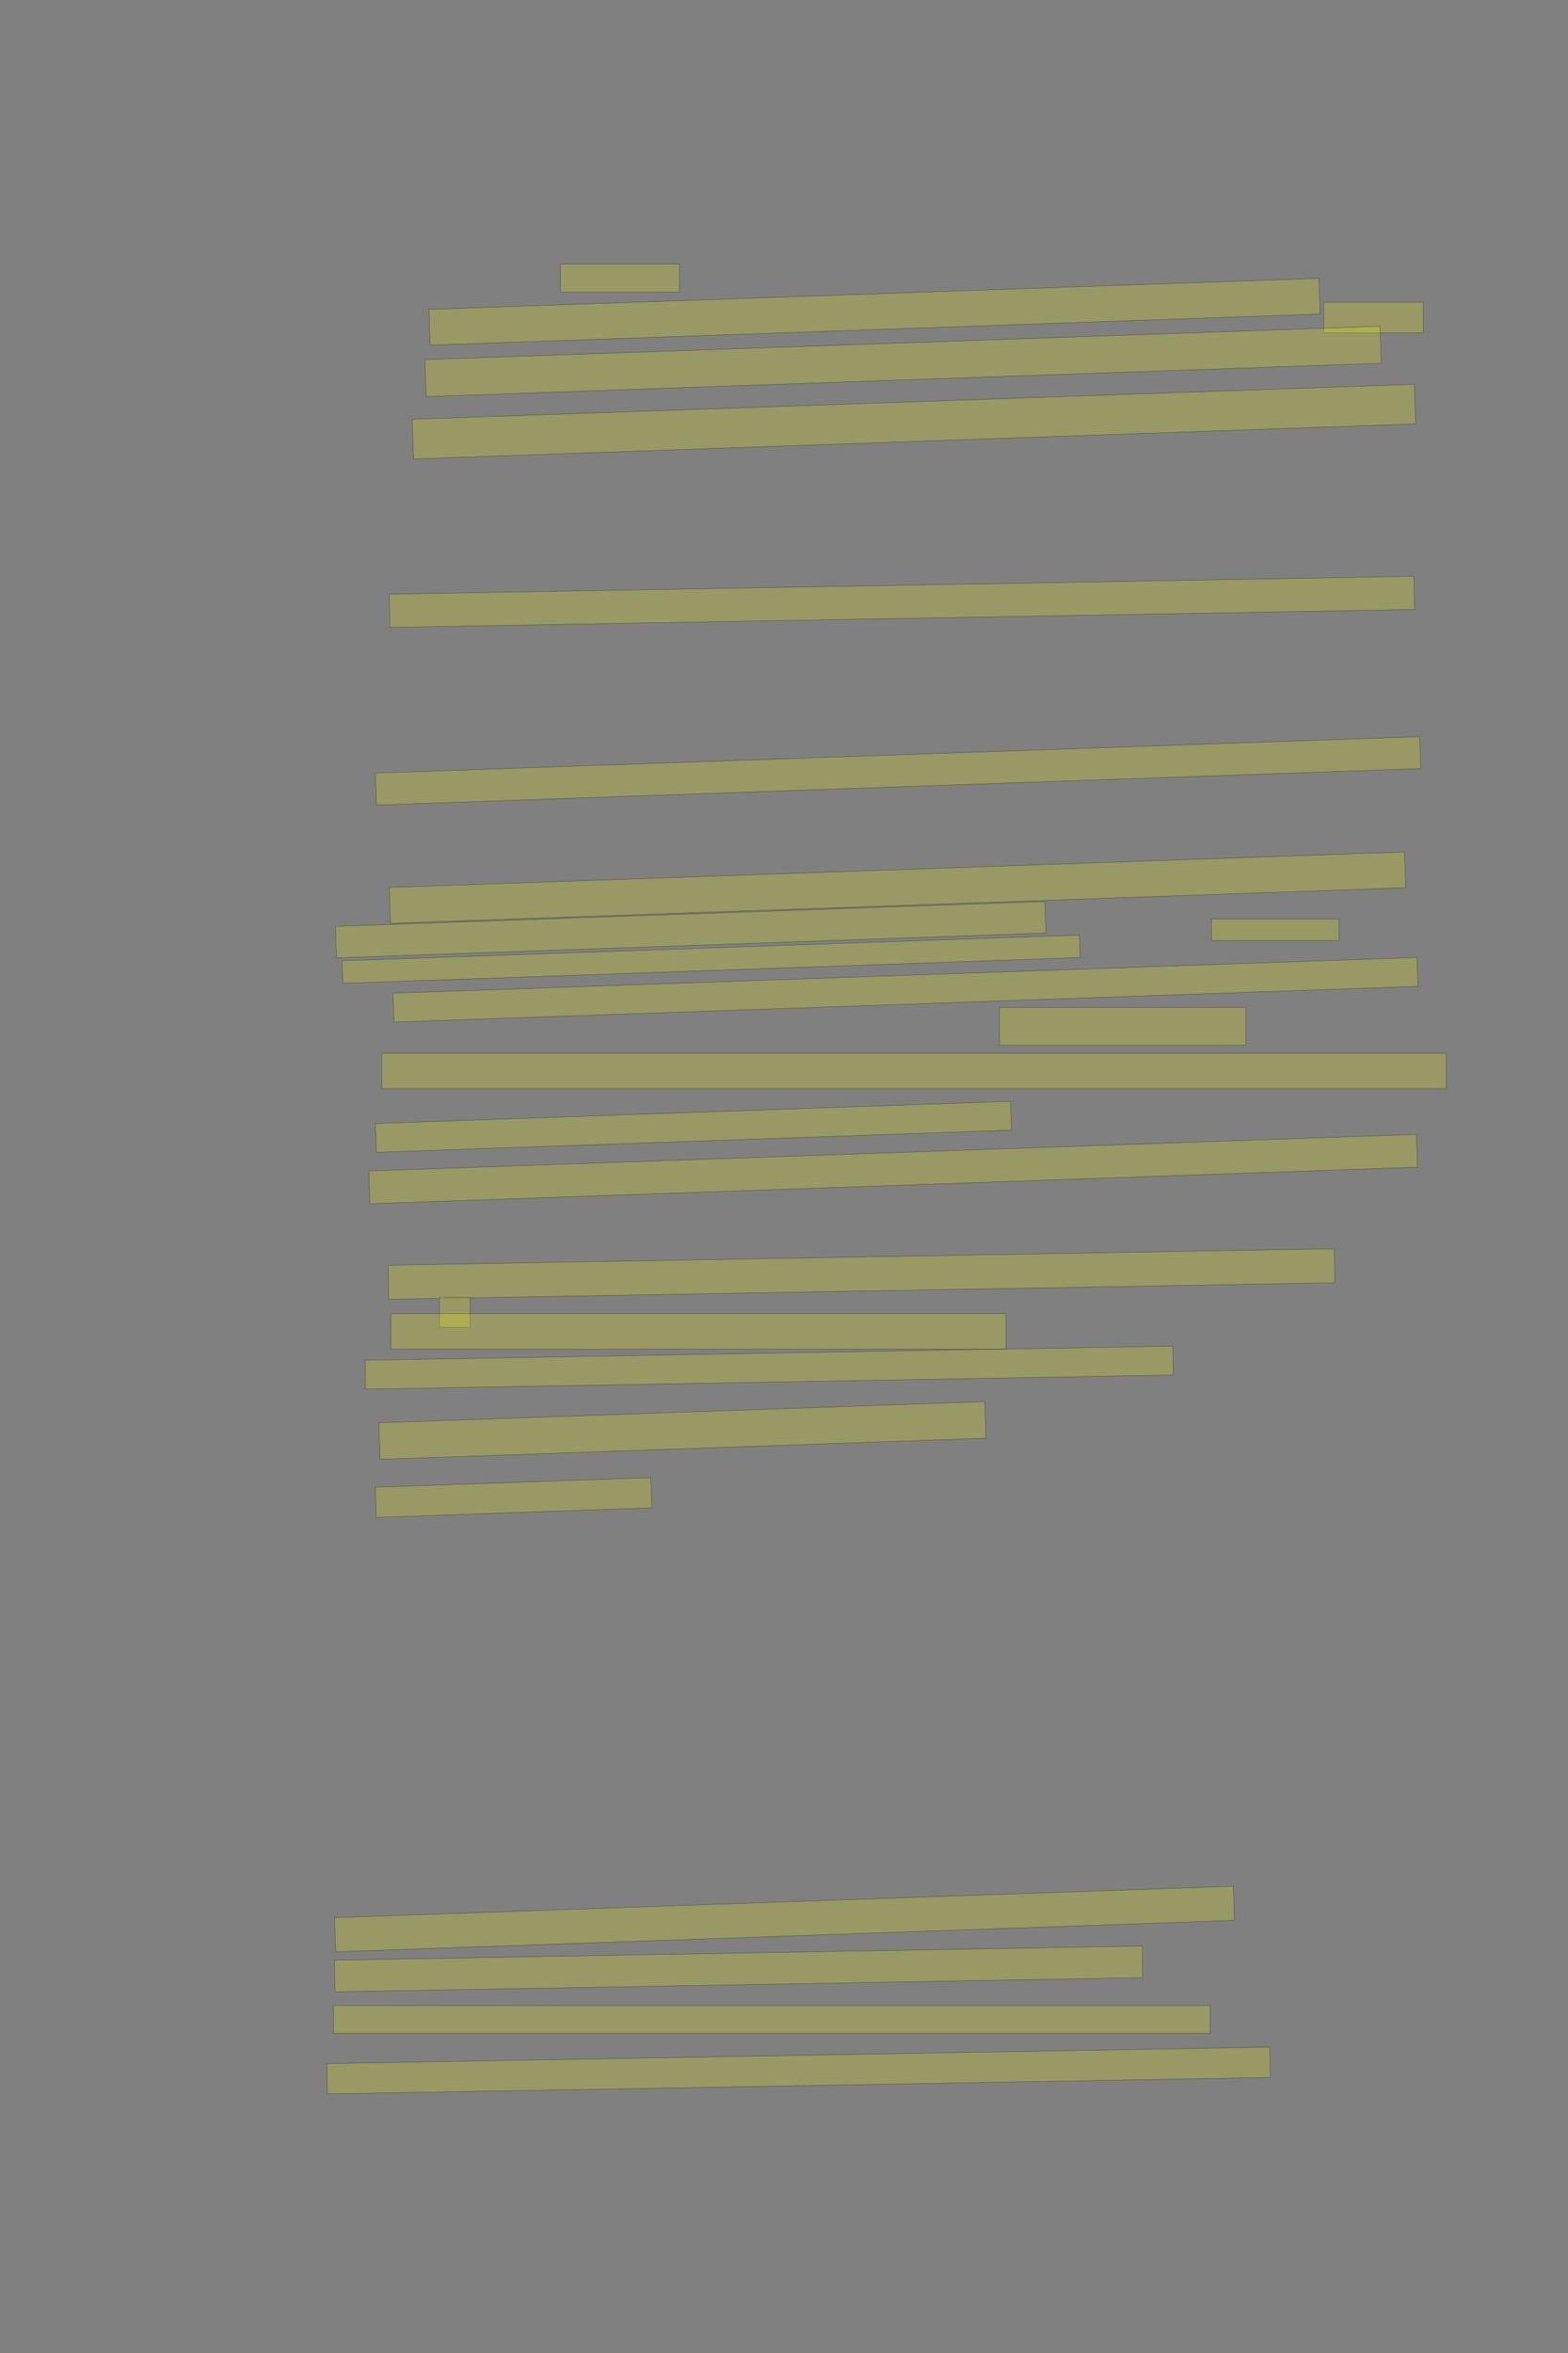 <?xml version="1.0" encoding="UTF-8" standalone="no"?><svg xmlns="http://www.w3.org/2000/svg" xmlns:xlink="http://www.w3.org/1999/xlink" height="6144" width="4096">
 <rect width="100%" height="100%" fill="#808080" stroke="none"/>
 <g>
  <title>Layer 1</title>
  <rect class=" imageannotationLine imageannotationLinked" fill="#FFFF00" fill-opacity="0.2" height="73.333" id="svg_2" stroke="#000000" stroke-opacity="0.5" width="310.302" x="1464.301" xlink:href="#la" y="689.334"/>
  <rect class=" imageannotationLine imageannotationLinked" fill="#FFFF00" fill-opacity="0.2" height="93.321" id="svg_4" stroke="#000000" stroke-opacity="0.5" transform="rotate(-2, 2284.51, 813.951)" width="2326.312" x="1121.35" xlink:href="#Und-wendet" y="767.292"/>
  <rect class=" imageannotationLine imageannotationLinked" fill="#FFFF00" fill-opacity="0.2" height="79.988" id="svg_6" stroke="#000000" stroke-opacity="0.5" width="260.303" x="3457.633" xlink:href="#lb" y="789.346"/>
  <rect class=" imageannotationLine imageannotationLinked" fill="#FFFF00" fill-opacity="0.2" height="96.652" id="svg_8" stroke="#000000" stroke-opacity="0.5" transform="rotate(-2, 2359.04, 943.706)" width="2496.502" x="1110.784" xlink:href="#lc" y="895.381"/>
  <rect class=" imageannotationLine imageannotationLinked" fill="#FFFF00" fill-opacity="0.2" height="103.547" id="svg_10" stroke="#000000" stroke-opacity="0.5" transform="rotate(-2, 2387.29, 1100.87)" width="2619.46" x="1077.564" xlink:href="#ld" y="1049.093"/>
  <rect class=" imageannotationLine imageannotationLinked" fill="#FFFF00" fill-opacity="0.2" height="86.708" id="svg_12" stroke="#000000" stroke-opacity="0.5" transform="rotate(-1, 2355.93, 1571.49)" width="2676.94" x="1017.456" xlink:href="#Die-Ziege" y="1528.133"/>
  <rect class=" imageannotationLine imageannotationLinked" fill="#FFFF00" fill-opacity="0.2" height="83.493" id="svg_14" stroke="#000000" stroke-opacity="0.5" transform="rotate(-2, 2346.01, 2012.75)" width="2729.919" x="981.047" xlink:href="#le" y="1970.998"/>
  <rect class=" imageannotationLine imageannotationLinked" fill="#FFFF00" fill-opacity="0.2" height="93.487" id="svg_16" stroke="#000000" stroke-opacity="0.5" transform="rotate(-2, 2344.46, 2317.68)" width="2653.997" x="1017.458" xlink:href="#lf" y="2270.938"/>
  <rect class=" imageannotationLine imageannotationLinked" fill="#FFFF00" fill-opacity="0.2" height="56.821" id="svg_18" stroke="#000000" stroke-opacity="0.5" width="333.637" x="3164.3" xlink:href="#lg" y="2399.179"/>
  <rect class=" imageannotationLine imageannotationLinked" fill="#FFFF00" fill-opacity="0.2" height="82.192" id="svg_20" stroke="#000000" stroke-opacity="0.5" transform="rotate(-2, 1804.22, 2427.58)" width="1854.252" x="877.093" xlink:href="#lh" y="2386.481"/>
  <rect class=" imageannotationLine imageannotationLinked" fill="#FFFF00" fill-opacity="0.2" height="58.873" id="svg_22" stroke="#000000" stroke-opacity="0.5" transform="rotate(-2, 1857.54, 2504.54)" width="1927.397" x="893.842" xlink:href="#li" y="2475.105"/>
  <rect class=" imageannotationLine imageannotationLinked" fill="#FFFF00" fill-opacity="0.2" height="75.53" id="svg_24" stroke="#000000" stroke-opacity="0.5" transform="rotate(-2, 2365.27, 2584.4)" width="2676.601" x="1026.966" xlink:href="#lj" y="2546.639"/>
  <rect class=" imageannotationLine imageannotationLinked" fill="#FFFF00" fill-opacity="0.2" height="98.863" id="svg_26" stroke="#000000" stroke-opacity="0.5" width="643.637" x="2610.968" xlink:href="#lk" y="2630.471"/>
  <rect class=" imageannotationLine imageannotationLinked" fill="#FFFF00" fill-opacity="0.2" height="92.196" id="svg_28" stroke="#000000" stroke-opacity="0.5" width="2780.303" x="997.635" xlink:href="#ll" y="2750.472"/>
  <rect class=" imageannotationLine imageannotationLinked" fill="#FFFF00" fill-opacity="0.2" height="75.307" id="svg_30" stroke="#000000" stroke-opacity="0.5" transform="rotate(-2, 1811.44, 2942.26)" width="1660.271" x="981.302" xlink:href="#lm" y="2904.602"/>
  <rect class=" imageannotationLine imageannotationLinked" fill="#FFFF00" fill-opacity="0.2" height="85.65" id="svg_32" stroke="#000000" stroke-opacity="0.5" transform="rotate(-2, 2333.13, 3052.58)" width="2738.358" x="963.948" xlink:href="#ln" y="3009.753"/>
  <rect class=" imageannotationLine imageannotationLinked" fill="#FFFF00" fill-opacity="0.2" height="88.983" id="svg_34" stroke="#000000" stroke-opacity="0.5" transform="rotate(-1, 2250.54, 3326.54)" width="2472.055" x="1014.507" xlink:href="#lo" y="3282.05"/>
  <rect class=" imageannotationLine imageannotationLinked" fill="#FFFF00" fill-opacity="0.2" height="78.983" id="svg_36" stroke="#000000" stroke-opacity="0.5" width="80.303" x="1147.636" xlink:href="#lp" y="3387.017"/>
  <rect class=" imageannotationLine imageannotationLinked" fill="#FFFF00" fill-opacity="0.2" height="92.317" id="svg_38" stroke="#000000" stroke-opacity="0.5" width="1606.97" x="1020.97" xlink:href="#lq" y="3430.351"/>
  <rect class=" imageannotationLine imageannotationLinked" fill="#FFFF00" fill-opacity="0.2" height="75.535" id="svg_40" stroke="#000000" stroke-opacity="0.5" transform="rotate(-1, 2009.36, 3571.07)" width="2110.297" x="954.213" xlink:href="#lr" y="3533.306"/>
  <rect class=" imageannotationLine imageannotationLinked" fill="#FFFF00" fill-opacity="0.2" height="95.523" id="svg_42" stroke="#000000" stroke-opacity="0.5" transform="rotate(-2, 1782.6, 3735.22)" width="1583.721" x="990.743" xlink:href="#ls" y="3687.458"/>
  <rect class=" imageannotationLine imageannotationLinked" fill="#FFFF00" fill-opacity="0.2" height="78.867" id="svg_44" stroke="#000000" stroke-opacity="0.5" transform="rotate(-2, 1341.43, 3910.24)" width="720.315" x="981.266" xlink:href="#lt" y="3870.811"/>
  <rect class=" imageannotationLine imageannotationLinked" fill="#FFFF00" fill-opacity="0.2" height="89.326" id="svg_46" stroke="#000000" stroke-opacity="0.5" transform="rotate(-2, 2049.29, 5010.77)" width="2349.294" x="874.643" xlink:href="#lu" y="4966.106"/>
  <rect class=" imageannotationLine imageannotationLinked" fill="#FFFF00" fill-opacity="0.2" height="82.66" id="svg_48" stroke="#000000" stroke-opacity="0.5" transform="rotate(-1, 1929.39, 5141.1)" width="2110.299" x="874.244" xlink:href="#lv" y="5099.776"/>
  <rect class=" imageannotationLine imageannotationLinked" fill="#FFFF00" fill-opacity="0.2" height="72.66" id="svg_50" stroke="#000000" stroke-opacity="0.5" width="2290.303" x="870.97" xlink:href="#lw" y="5236.674"/>
  <rect class=" imageannotationLine imageannotationLinked" fill="#FFFF00" fill-opacity="0.2" height="79.326" id="svg_52" stroke="#000000" stroke-opacity="0.5" transform="rotate(-1, 2086.06, 5406.43)" width="2463.638" x="854.246" xlink:href="#lx" y="5366.762"/>
 </g>

</svg>